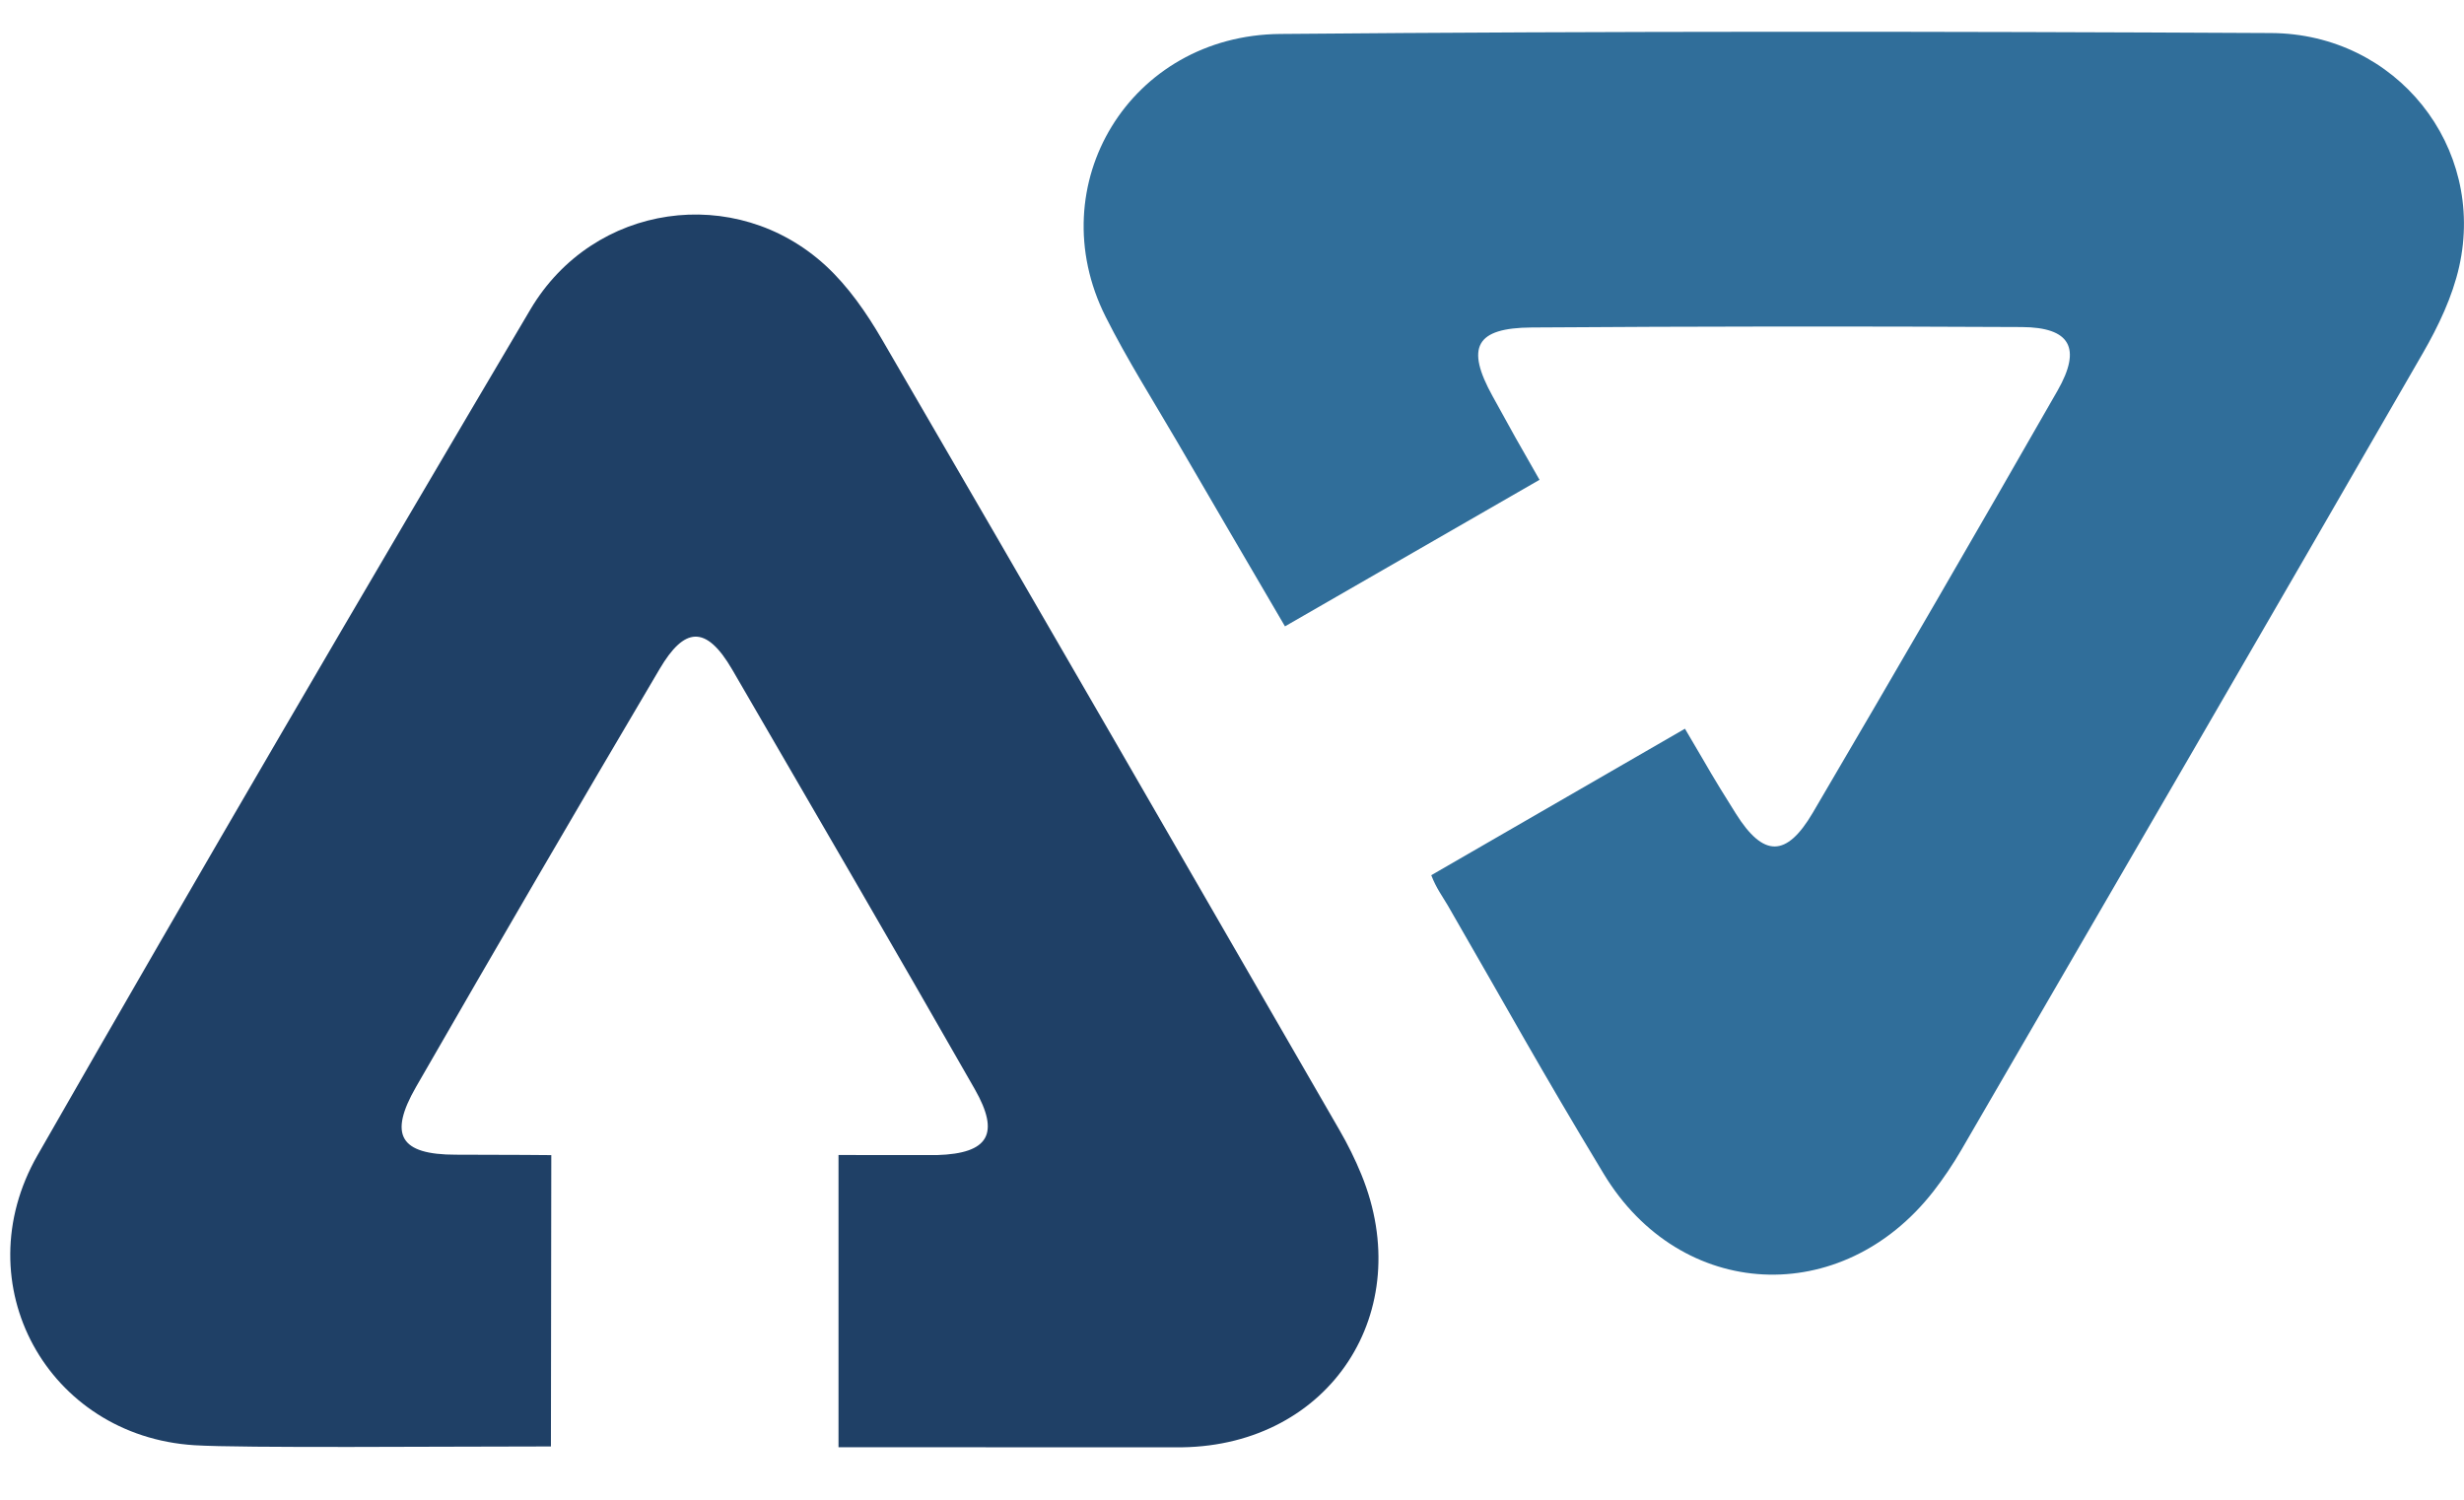 <svg width="46" height="28" viewBox="0 0 46 28" fill="none" xmlns="http://www.w3.org/2000/svg">
<path d="M23.989 11.694C25.602 10.765 27.119 9.892 28.741 8.958C28.216 8.042 28.344 8.262 27.865 7.397C27.358 6.481 27.549 6.121 28.596 6.114C31.645 6.093 34.694 6.09 37.743 6.106C38.648 6.111 38.867 6.496 38.413 7.291C36.905 9.928 35.38 12.555 33.842 15.175C33.35 16.011 32.921 16.009 32.407 15.191C31.88 14.35 32.02 14.558 31.456 13.605C29.866 14.523 28.276 15.441 26.72 16.34C26.813 16.583 26.932 16.739 27.03 16.907C28.203 18.938 28.727 19.908 29.939 21.915C31.376 24.294 34.387 24.437 36.097 22.239C36.287 21.994 36.461 21.735 36.617 21.467C39.494 16.511 42.373 11.556 45.233 6.591C45.523 6.088 45.784 5.539 45.91 4.978C46.411 2.743 44.743 0.63 42.4 0.617C36.234 0.585 30.068 0.58 23.902 0.634C21.094 0.658 19.406 3.454 20.64 5.912C21.042 6.712 21.524 7.472 21.976 8.247C22.826 9.707 23.051 10.091 23.989 11.694Z" fill="#306E9A"/>
<path d="M10.285 27.005C10.287 25.166 10.292 21.566 10.292 21.566C10.292 21.566 9.534 21.558 8.51 21.558C7.466 21.558 7.251 21.191 7.766 20.294C9.267 17.683 10.784 15.08 12.316 12.487C12.771 11.717 13.175 11.649 13.672 12.505C15.185 15.112 16.704 17.716 18.197 20.333C18.674 21.169 18.458 21.535 17.496 21.565C16.503 21.565 15.654 21.564 15.654 21.564L15.654 27.02C15.654 27.02 19.702 27.021 22.068 27.021C24.836 26.98 26.46 24.482 25.415 21.928C25.299 21.644 25.162 21.367 25.008 21.101C22.166 16.177 19.325 11.252 16.466 6.338C16.177 5.841 15.833 5.344 15.412 4.957C13.733 3.416 11.079 3.786 9.901 5.779C6.801 11.023 3.725 16.282 0.7 21.569C-0.678 23.977 0.893 26.81 3.628 26.982C4.519 27.038 8.321 27.005 10.285 27.005Z" fill="#1F4066"/>
</svg>
